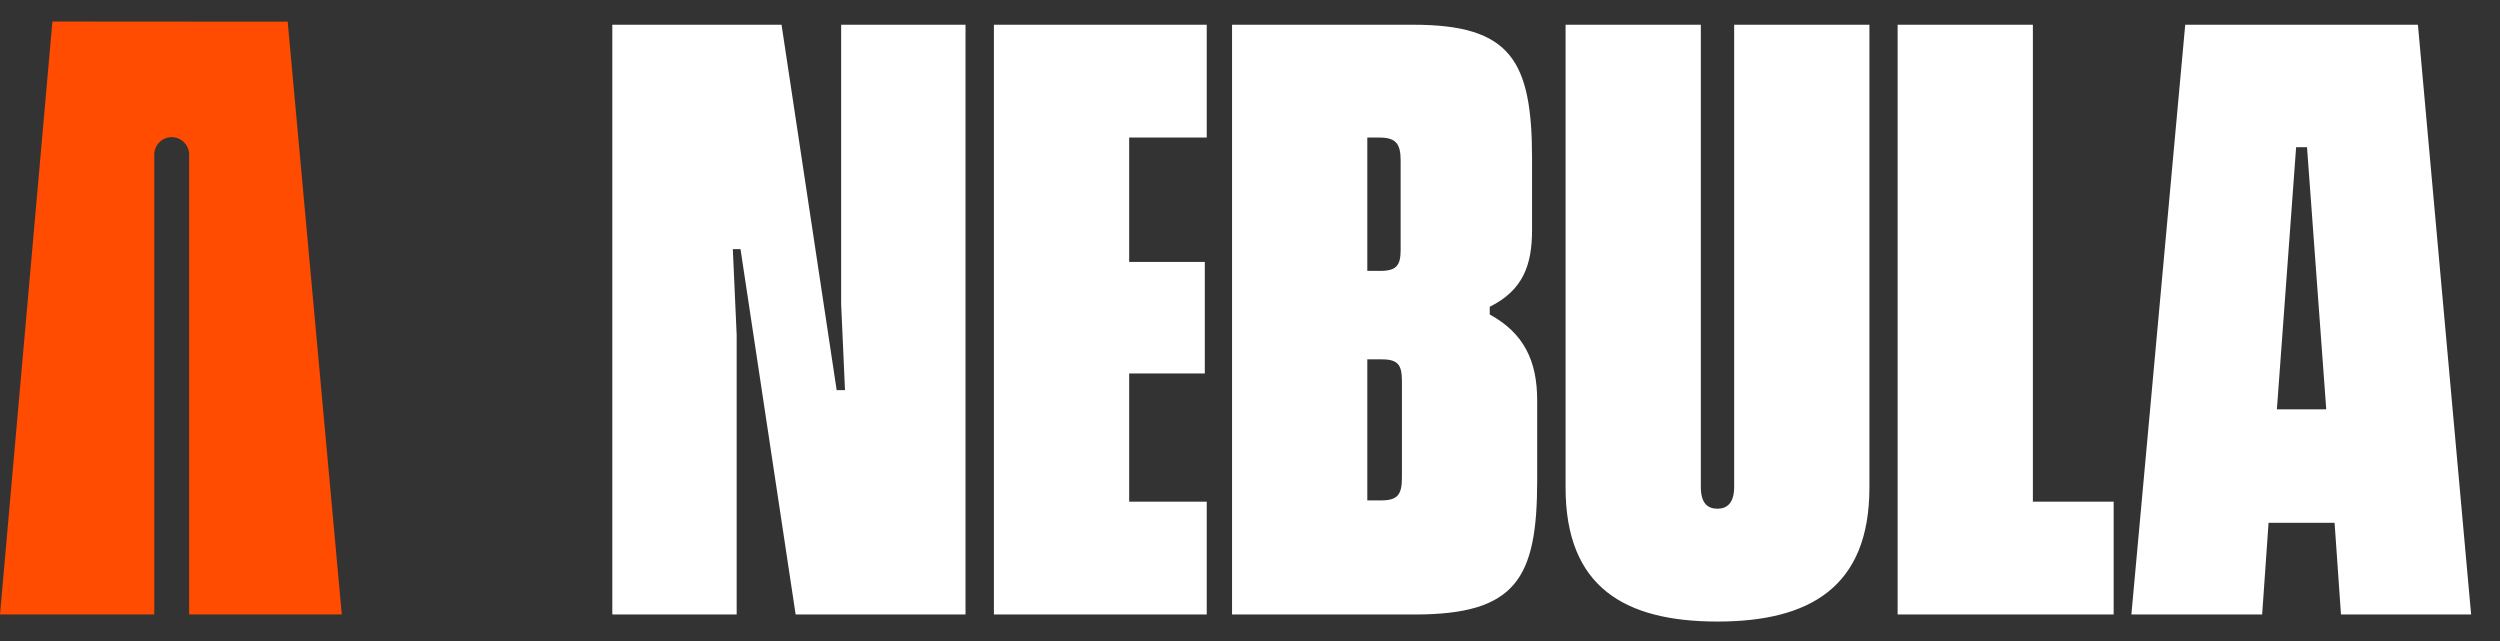 <svg width="78" height="20" viewBox="0 0 78 20" fill="none" xmlns="http://www.w3.org/2000/svg">
<rect x="0" y="0" width="78" height="20" fill="#333333" stroke="none"/>
<path d="M4.813 17.028V4.823C4.813 4.523 5.057 4.279 5.357 4.279C5.658 4.279 5.901 4.523 5.901 4.823V19.172H10.664L9.82 9.924L8.976 0.677L1.635 0.672L0 19.172H4.813V17.028Z" fill="#FF4C00"/>
<path d="M19.104 19.172V0.772H24.384L26.104 12.172H26.364L26.244 9.492V0.772H30.124V19.172H24.824L23.104 7.772H22.864L22.984 10.452V19.172H19.104ZM37.65 4.292H35.23V8.172H37.59V11.652H35.23V15.652H37.65V19.172H31.01V0.772H37.65V4.292ZM46.48 9.812C47.54 10.392 47.96 11.252 47.96 12.492V14.992C47.96 18.052 47.3 19.172 44.14 19.172H38.44V0.772H44.1C47.14 0.772 47.8 1.892 47.8 4.952V7.172C47.8 8.272 47.52 9.052 46.48 9.572V9.812ZM43.04 4.292H42.66V8.452H43.06C43.58 8.452 43.7 8.272 43.7 7.792V5.012C43.7 4.492 43.56 4.292 43.04 4.292ZM43.74 14.912V11.892C43.74 11.412 43.64 11.212 43.12 11.212H42.66V15.612H43.1C43.6 15.612 43.74 15.432 43.74 14.912ZM53.586 19.392C50.706 19.392 48.846 18.332 48.846 15.212V0.772H53.066V15.192C53.066 15.712 53.286 15.872 53.586 15.872C53.866 15.872 54.106 15.712 54.106 15.192V0.772H58.326V15.212C58.326 18.332 56.446 19.392 53.586 19.392ZM63.426 15.652H65.946V19.172H59.206V0.772H63.426V15.652ZM73.039 19.172L72.839 16.312H70.779L70.579 19.172H66.499L68.179 0.772H75.439L77.099 19.172H73.039ZM71.039 12.772H72.579L71.979 4.592H71.639L71.039 12.772Z" fill="white"/>
</svg>
